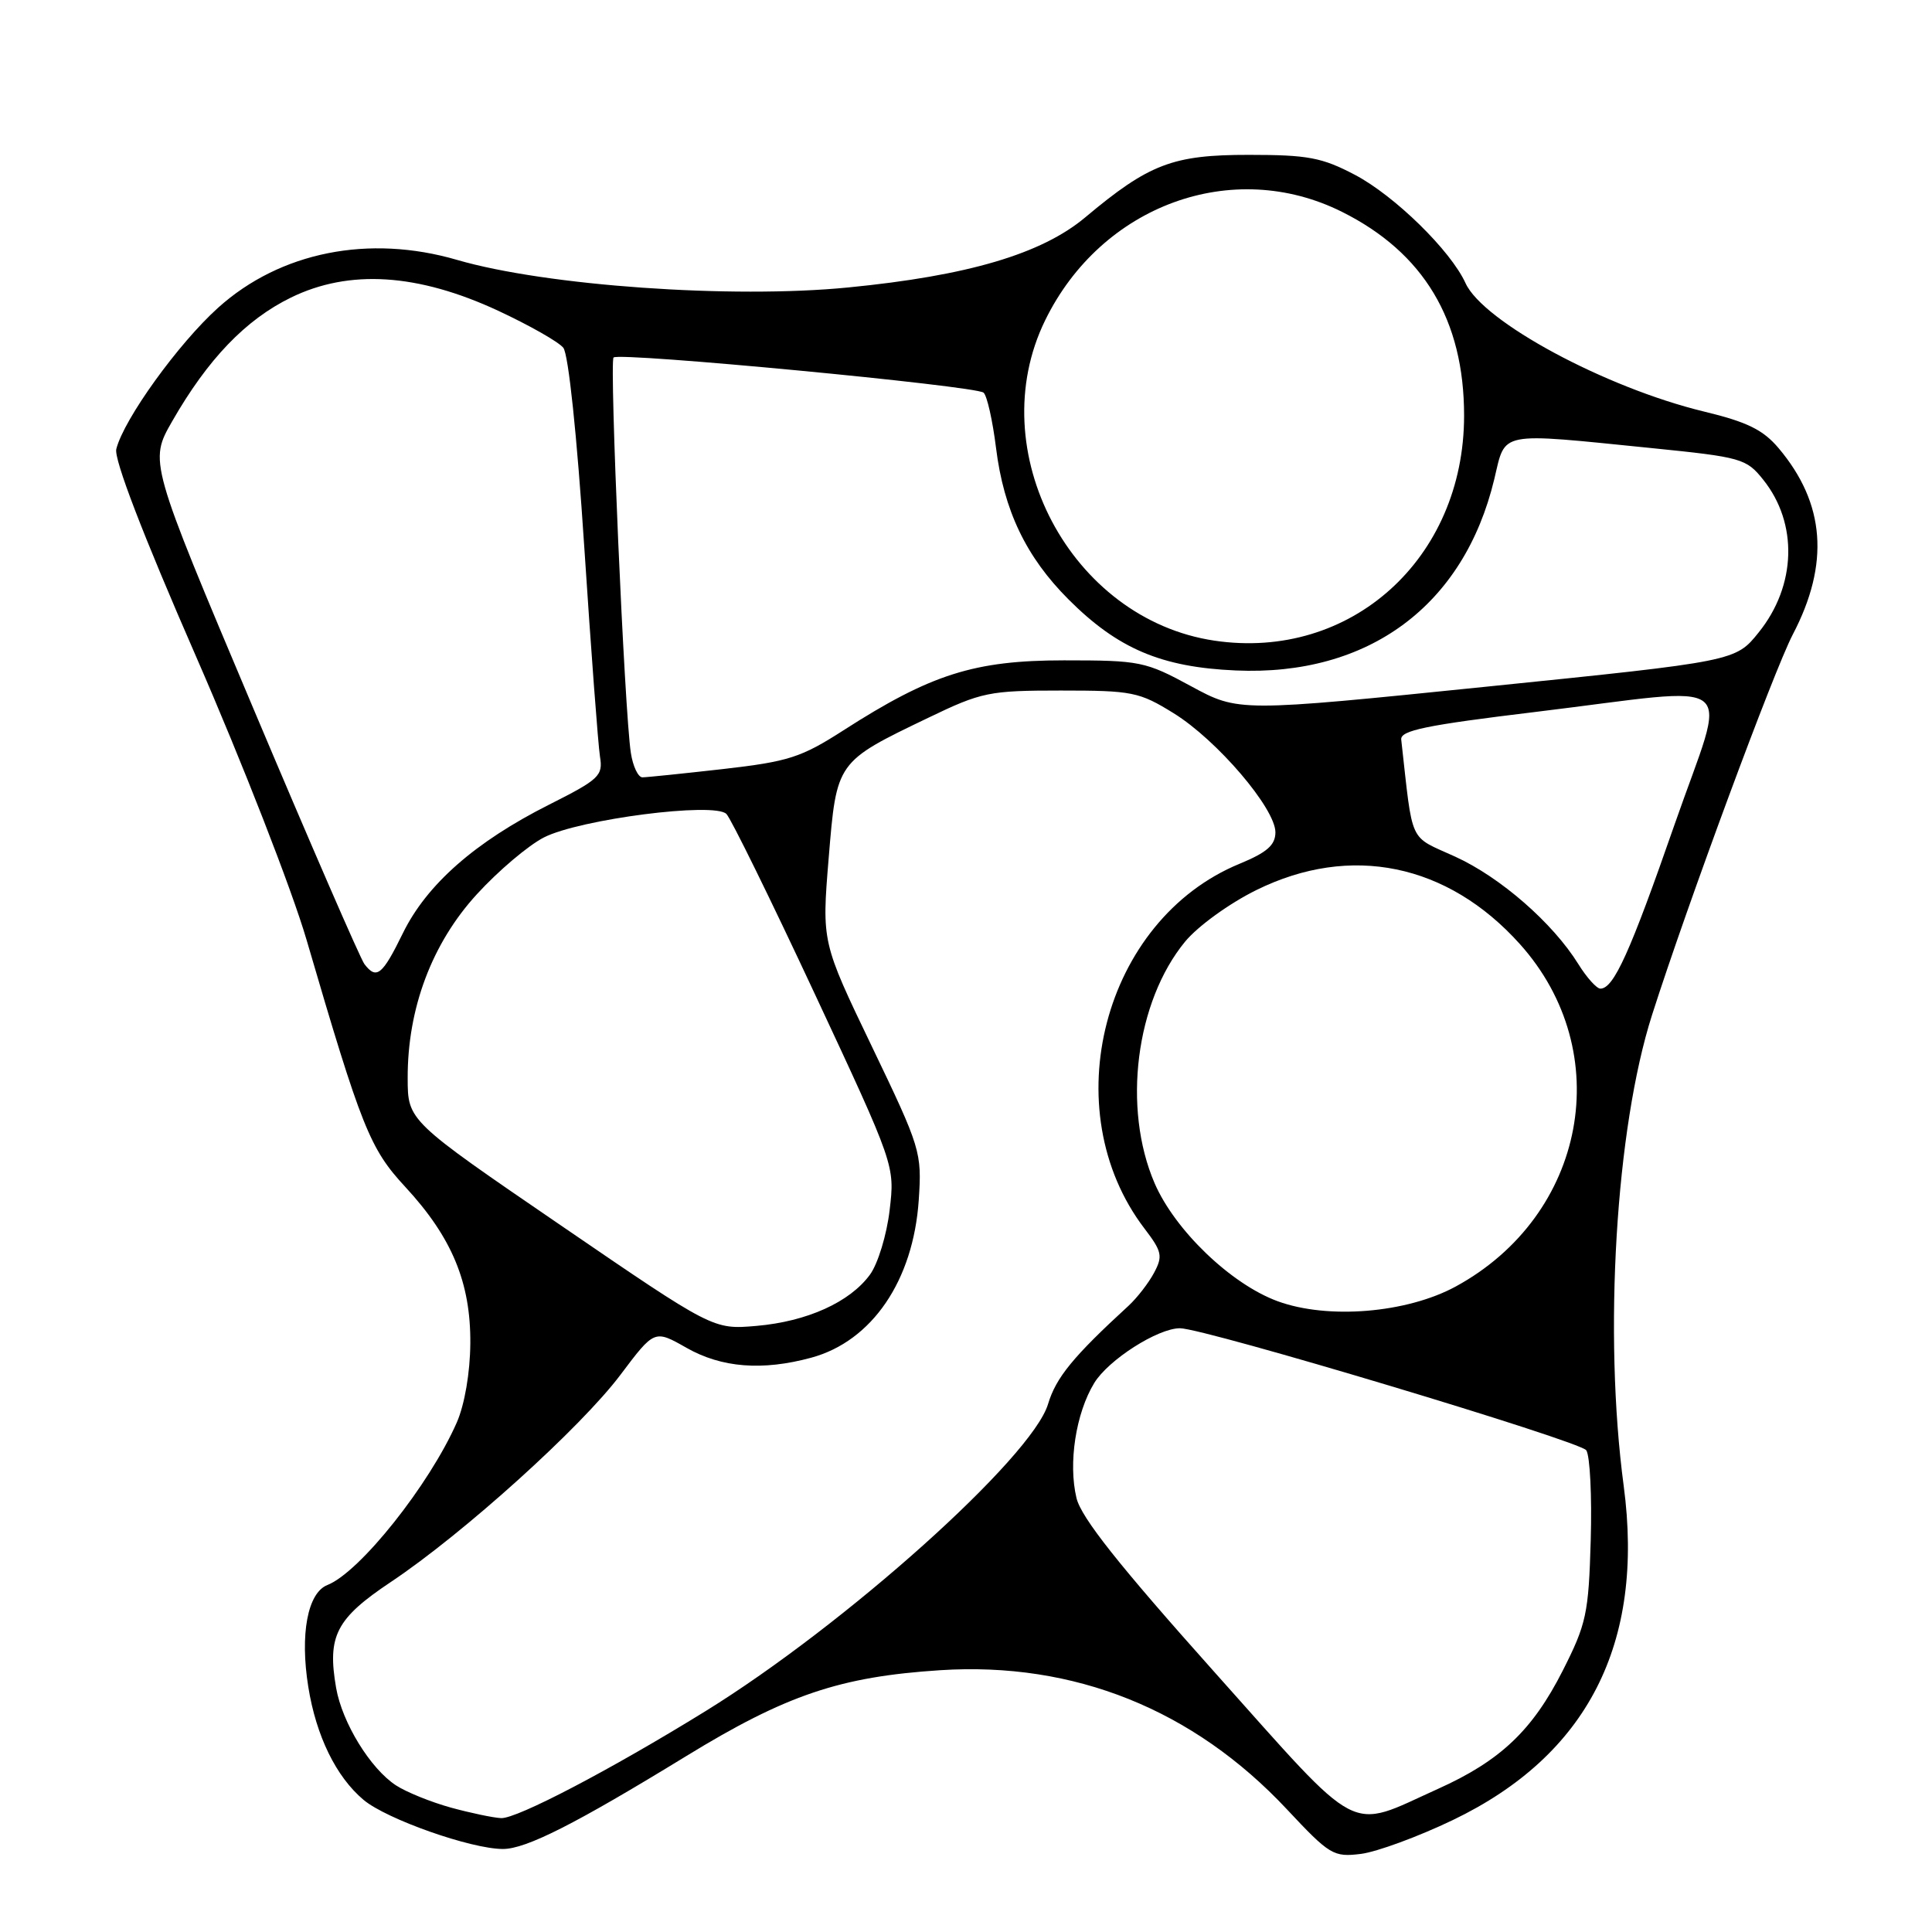 <?xml version="1.0" encoding="UTF-8" standalone="no"?>
<!DOCTYPE svg PUBLIC "-//W3C//DTD SVG 1.1//EN" "http://www.w3.org/Graphics/SVG/1.1/DTD/svg11.dtd" >
<svg xmlns="http://www.w3.org/2000/svg" xmlns:xlink="http://www.w3.org/1999/xlink" version="1.1" viewBox="0 0 256 256">
 <g >
 <path fill="currentColor"
d=" M 192.50 241.17 C 210.35 232.60 217.93 217.79 215.15 196.90 C 212.46 176.74 214.10 149.53 218.90 134.50 C 223.56 119.91 235.04 88.90 237.55 84.08 C 242.46 74.70 241.85 66.71 235.68 59.39 C 233.62 56.95 231.51 55.91 225.78 54.53 C 212.73 51.37 196.53 42.65 194.19 37.52 C 192.23 33.21 184.80 25.94 179.54 23.17 C 175.17 20.87 173.30 20.52 165.50 20.52 C 155.40 20.51 152.26 21.71 143.79 28.81 C 138.01 33.65 128.24 36.54 112.39 38.09 C 96.99 39.61 72.34 37.87 60.57 34.44 C 48.89 31.03 37.13 33.38 28.92 40.76 C 23.65 45.49 16.40 55.55 15.41 59.50 C 15.08 60.83 18.91 70.81 26.00 87.04 C 32.11 101.04 38.68 117.90 40.61 124.50 C 47.92 149.50 49.01 152.21 53.71 157.28 C 59.88 163.95 62.38 169.95 62.32 178.00 C 62.29 181.90 61.57 186.09 60.53 188.48 C 56.90 196.74 47.68 208.33 43.39 210.02 C 40.76 211.05 39.73 216.54 40.85 223.52 C 41.89 230.02 44.53 235.43 48.17 238.49 C 51.21 241.05 62.42 245.00 66.64 245.00 C 69.71 245.00 76.22 241.70 90.90 232.71 C 104.17 224.58 111.30 222.17 124.59 221.31 C 142.33 220.17 158.11 226.50 170.50 239.72 C 176.20 245.81 176.69 246.10 180.34 245.65 C 182.44 245.38 187.92 243.37 192.50 241.17 Z  M 59.72 239.51 C 57.09 238.78 53.83 237.46 52.47 236.57 C 49.07 234.35 45.35 228.28 44.54 223.67 C 43.34 216.76 44.52 214.47 51.82 209.60 C 61.40 203.20 76.97 189.15 82.22 182.16 C 86.72 176.18 86.72 176.18 90.96 178.59 C 95.62 181.24 101.02 181.66 107.50 179.90 C 115.55 177.71 121.02 169.68 121.74 159.00 C 122.16 152.67 122.00 152.14 115.53 138.67 C 108.89 124.85 108.89 124.85 109.80 113.75 C 110.86 100.87 110.79 100.98 123.00 95.11 C 130.08 91.70 131.06 91.50 140.57 91.50 C 150.03 91.50 150.95 91.68 155.52 94.51 C 161.25 98.05 169.00 107.12 169.00 110.29 C 168.99 111.98 167.89 112.95 164.26 114.45 C 146.19 121.88 139.63 147.03 151.65 162.79 C 153.97 165.83 154.10 166.44 152.92 168.65 C 152.19 170.02 150.67 171.97 149.55 173.01 C 142.20 179.75 139.92 182.54 138.87 186.05 C 136.75 193.12 112.00 215.30 93.46 226.75 C 80.91 234.50 68.47 241.01 66.40 240.91 C 65.35 240.86 62.35 240.23 59.72 239.51 Z  M 160.93 221.57 C 148.25 207.38 143.27 201.10 142.64 198.50 C 141.53 193.88 142.55 187.27 144.99 183.26 C 146.86 180.19 153.41 176.00 156.35 176.00 C 159.59 176.00 209.36 190.95 210.19 192.17 C 210.68 192.90 210.95 198.26 210.78 204.07 C 210.50 213.82 210.21 215.17 207.07 221.37 C 203.05 229.29 198.80 233.32 190.53 237.04 C 178.42 242.50 180.70 243.69 160.93 221.57 Z  M 74.27 162.34 C 54.03 148.50 54.03 148.50 54.02 142.86 C 53.99 133.63 57.23 125.00 63.18 118.50 C 66.00 115.41 70.00 112.02 72.08 110.96 C 76.81 108.55 94.65 106.25 96.25 107.85 C 96.85 108.45 102.12 119.18 107.96 131.69 C 118.58 154.44 118.58 154.44 117.88 160.36 C 117.50 163.61 116.33 167.45 115.28 168.89 C 112.61 172.55 106.93 175.11 100.22 175.69 C 94.50 176.18 94.50 176.18 74.27 162.34 Z  M 169.27 172.41 C 163.09 170.13 155.69 163.02 152.99 156.78 C 148.70 146.82 150.48 132.73 157.04 124.76 C 158.74 122.71 162.91 119.69 166.51 117.92 C 178.97 111.79 191.80 114.42 201.38 125.08 C 214.25 139.40 210.20 161.04 192.89 170.47 C 186.39 174.00 175.93 174.86 169.27 172.41 Z  M 209.14 127.75 C 205.76 122.30 198.81 116.24 192.82 113.51 C 186.58 110.66 187.26 112.13 185.67 98.00 C 185.53 96.79 188.93 96.09 203.50 94.33 C 231.26 90.97 228.92 89.07 221.89 109.25 C 215.98 126.24 213.82 131.00 212.06 131.00 C 211.57 131.00 210.25 129.54 209.14 127.75 Z  M 48.29 127.75 C 47.76 127.06 41.13 111.80 33.55 93.83 C 19.76 61.16 19.76 61.16 22.81 55.83 C 27.54 47.58 32.54 42.37 38.55 39.43 C 46.28 35.65 55.36 36.23 66.00 41.17 C 70.12 43.09 74.02 45.30 74.64 46.08 C 75.32 46.92 76.45 57.67 77.42 72.50 C 78.32 86.25 79.26 98.74 79.50 100.25 C 79.92 102.79 79.41 103.27 72.76 106.62 C 62.95 111.56 56.54 117.20 53.38 123.66 C 50.66 129.22 49.89 129.84 48.29 127.75 Z  M 83.59 99.75 C 82.75 94.35 80.73 47.94 81.30 47.37 C 82.04 46.63 129.30 51.13 130.33 52.03 C 130.79 52.44 131.53 55.73 131.98 59.36 C 133.01 67.63 135.96 73.80 141.58 79.42 C 148.11 85.96 153.88 88.41 163.74 88.84 C 181.33 89.62 193.98 80.25 198.00 63.49 C 199.54 57.06 198.30 57.31 218.90 59.38 C 230.75 60.58 231.40 60.76 233.64 63.57 C 238.27 69.35 238.03 77.59 233.05 83.78 C 229.97 87.62 229.97 87.62 197.04 90.98 C 164.12 94.34 164.12 94.34 157.81 90.92 C 151.77 87.64 151.06 87.50 141.00 87.50 C 129.10 87.50 123.35 89.33 111.75 96.78 C 106.16 100.37 104.48 100.91 95.83 101.90 C 90.51 102.50 85.69 103.00 85.12 103.00 C 84.56 103.00 83.86 101.54 83.59 99.75 Z  M 160.92 84.89 C 141.85 82.06 130.04 59.71 138.49 42.44 C 145.95 27.18 163.33 20.83 177.82 28.07 C 188.65 33.48 194.00 42.40 194.00 55.07 C 194.00 74.03 178.98 87.57 160.92 84.89 Z "/>
</g>
</svg>